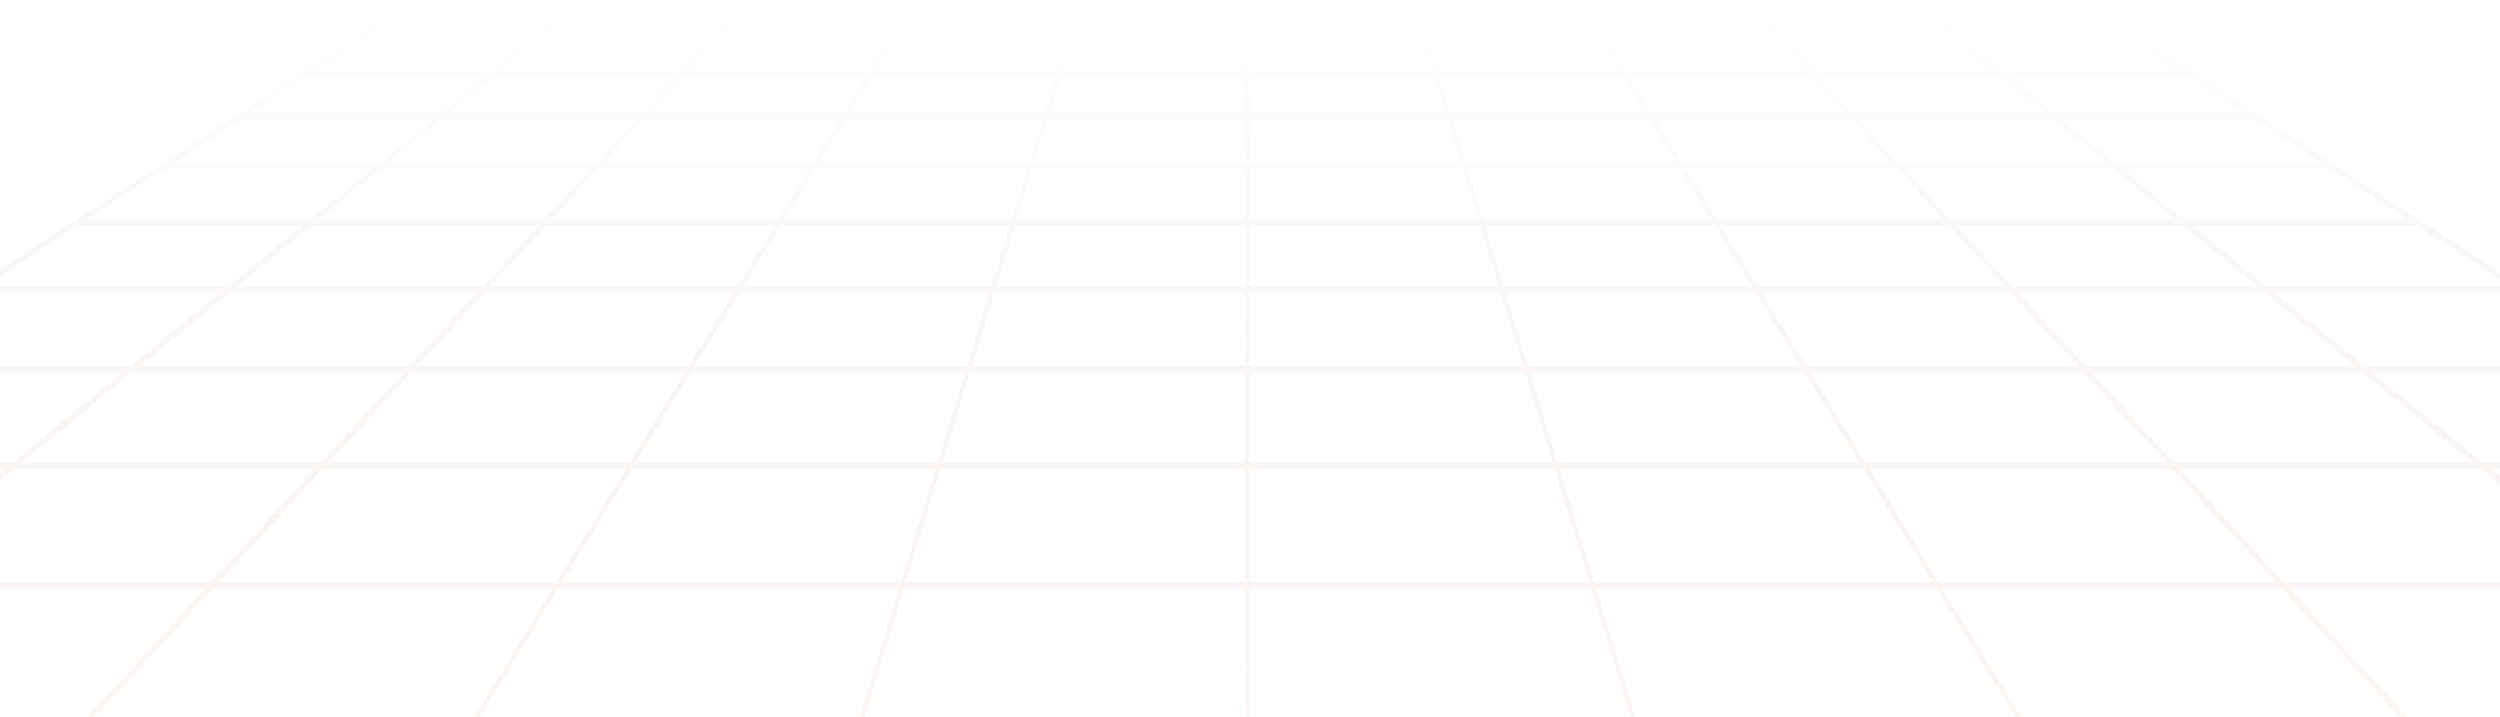 <svg width="1920" height="551" viewBox="0 0 1920 551" fill="none" xmlns="http://www.w3.org/2000/svg">
<path opacity="0.3" fill-rule="evenodd" clip-rule="evenodd" d="M-245.022 563.385H-537.018L-366.564 451.983H-108.709L-245.022 563.385ZM-102.573 446.968H-358.892L-226.181 360.234H3.556L-102.573 446.968ZM-101.78 451.983L-238.094 563.385H55.466L157.777 451.983H-101.78ZM356.232 563.385H61.085L163.395 451.983H424.421L356.232 563.385ZM360.679 563.385H656.476L690.567 451.983H428.868L360.679 563.385ZM956.554 563.385H660.042L694.133 451.983H956.554V563.385ZM959.773 563.385H1256.23L1222.14 451.983H959.773V563.385ZM1555.64 563.385H1259.8L1225.71 451.983H1487.45L1555.64 563.385ZM1560.09 563.385H1854.91L1752.64 451.983H1491.9L1560.09 563.385ZM2154.16 563.385H1860.53L1758.26 451.983H2017.79L2154.16 563.385ZM2161.09 563.385H2453.27L2282.81 451.983H2024.72L2161.09 563.385ZM2018.58 446.968H2275.14L2142.43 360.234H1912.41L2018.58 446.968ZM2011.65 446.968L1905.48 360.234H1674.03L1753.66 446.968H2011.65ZM1899.34 355.22H1669.43L1605.93 286.054H1814.67L1899.34 355.22ZM1906.27 355.22H2134.76L2028.93 286.054H1821.6L1906.27 355.22ZM1815.46 281.04H2021.26L1935.31 224.863H1746.69L1815.46 281.04ZM1808.53 281.04H1601.33L1549.75 224.863H1739.76L1808.53 281.04ZM1733.62 219.848H1545.15L1502.6 173.5H1676.89L1733.62 219.848ZM1740.56 219.848L1683.82 173.5H1856.72L1927.64 219.848H1740.56ZM1677.68 168.486H1849.05L1789.84 129.791H1630.31L1677.68 168.486ZM1670.75 168.486L1623.38 129.791H1462.47L1498 168.486H1670.75ZM1624.17 124.777H1782.17L1732.2 92.118H1584.2L1624.17 124.777ZM1577.26 92.118L1617.24 124.777H1457.87L1427.89 92.118H1577.26ZM1571.13 87.104H1423.28L1397.79 59.34H1537.14L1571.13 87.104ZM1578.06 87.104H1724.53L1682.05 59.34H1544.07L1578.06 87.104ZM1537.93 54.325H1674.38L1637.98 30.537H1508.81L1537.93 54.325ZM1501.88 30.537H1371.35L1393.19 54.325H1531L1501.88 30.537ZM1495.74 25.523H1366.75L1347.95 5.05H1470.68L1495.74 25.523ZM1502.67 25.523H1630.31L1598.98 5.05H1477.61L1502.67 25.523ZM1668.41 360.234L1748.04 446.968H1488.83L1435.74 360.234H1668.41ZM1432.67 355.22H1663.81L1600.31 286.054H1390.34L1432.67 355.22ZM1387.27 281.04H1595.71L1544.14 224.863H1352.88L1387.27 281.04ZM1349.81 219.848H1539.53L1496.98 173.5H1321.44L1349.81 219.848ZM1318.37 168.486H1492.38L1456.86 129.791H1294.69L1318.37 168.486ZM1291.62 124.777H1452.25L1422.27 92.118H1271.63L1291.62 124.777ZM1392.18 59.34L1417.67 87.104H1268.56L1251.57 59.34H1392.18ZM1387.57 54.325L1365.74 30.537H1233.94L1248.5 54.325H1387.57ZM1361.13 25.523L1342.34 5.05H1218.33L1230.87 25.523H1361.13ZM1431.29 360.234H1197.63L1224.17 446.968H1484.38L1431.29 360.234ZM1428.23 355.22H1196.1L1174.93 286.054H1385.89L1428.23 355.22ZM1382.82 281.04L1348.43 224.863H1156.21L1173.4 281.04H1382.82ZM1317 173.5L1345.37 219.848H1154.67L1140.49 173.5H1317ZM1290.24 129.791L1313.93 168.486H1138.95L1127.11 129.791H1290.24ZM1267.18 92.118L1287.17 124.777H1125.58L1115.58 92.118H1267.18ZM1264.11 87.104H1114.05L1105.55 59.34H1247.12L1264.11 87.104ZM1244.05 54.325H1104.02L1096.74 30.537H1229.49L1244.05 54.325ZM1226.42 25.523H1095.2L1088.94 5.05H1213.89L1226.42 25.523ZM959.773 360.234H1194.07L1220.61 446.968H959.773V360.234ZM959.773 355.22H1192.53L1171.37 286.054H959.773V355.22ZM959.773 224.863H1152.64L1169.83 281.04H959.773V224.863ZM959.773 219.848H1151.11L1136.92 173.5H959.773V219.848ZM959.773 129.791H1123.55L1135.39 168.486H959.773V129.791ZM959.773 124.777H1122.01L1112.02 92.118H959.773V124.777ZM1101.99 59.34L1110.48 87.104H959.773V59.34H1101.99ZM1100.45 54.325L1093.17 30.537H959.773V54.325H1100.45ZM1091.64 25.523L1085.37 5.05H959.773V25.523H1091.64ZM956.554 360.234H722.209L695.667 446.968H956.554V360.234ZM956.554 355.22H723.744L744.91 286.054H956.554V355.22ZM956.554 224.863H763.635L746.444 281.04H956.554V224.863ZM956.554 219.848H765.17L779.353 173.5H956.554V219.848ZM956.554 129.791H792.729L780.888 168.486H956.554V129.791ZM956.554 124.777H794.263L804.258 92.118H956.554V124.777ZM956.554 59.34H814.288L805.792 87.104H956.554V59.34ZM956.554 30.537V54.325H815.823L823.103 30.537H956.554ZM956.554 5.05V25.523H824.637L830.902 5.05H956.554ZM485.027 360.234H718.644L692.101 446.968H431.938L485.027 360.234ZM488.097 355.22H720.178L741.344 286.054H530.433L488.097 355.22ZM761.604 219.848L775.787 173.5H599.327L570.957 219.848H761.604ZM777.322 168.486L789.163 129.791H626.081L602.396 168.486H777.322ZM790.698 124.777L800.692 92.118H649.141L629.151 124.777H790.698ZM802.226 87.104L810.723 59.34H669.204L652.21 87.104H802.226ZM812.257 54.325L819.537 30.537H686.834L672.274 54.325H812.257ZM821.071 25.523L827.336 5.05H702.435L689.904 25.523H821.071ZM742.879 281.04L760.07 224.863H567.888L533.502 281.04H742.879ZM480.58 360.234H247.656L168 446.968H427.49L480.58 360.234ZM525.985 286.054L483.649 355.22H252.261L315.782 286.054H525.985ZM563.441 224.863L529.055 281.04H320.387L371.98 224.863H563.441ZM594.879 173.5L566.51 219.848H376.585L419.15 173.5H594.879ZM621.634 129.791L597.949 168.486H423.755L459.292 129.791H621.634ZM644.693 92.118L624.703 124.777H463.897L493.891 92.118H644.693ZM664.757 59.34L647.763 87.104H498.496L523.994 59.34H664.757ZM682.387 30.537L667.826 54.325H528.599L550.446 30.537H682.387ZM697.988 5.05L685.456 25.523H555.051L573.853 5.05H697.988ZM246.643 355.22L310.164 286.054H101.253L16.621 355.22H246.643ZM314.769 281.04L366.361 224.863H176.128L107.389 281.04H314.769ZM370.966 219.848L413.532 173.5H238.976L182.263 219.848H370.966ZM418.137 168.486L453.674 129.791H292.459L245.111 168.486H418.137ZM458.279 124.777L488.272 92.118H338.557L298.595 124.777H458.279ZM492.878 87.104L518.375 59.34H378.664L344.692 87.104H492.878ZM522.981 54.325L544.828 30.537H413.908L384.8 54.325H522.981ZM549.433 25.523L568.235 5.05H445.095L420.044 25.523H549.433ZM162.382 446.968L242.038 360.234H10.485L-95.644 446.968H162.382ZM169.199 224.863L100.46 281.04H-105.008L-19.053 224.863H169.199ZM232.047 173.5L175.335 219.848H-11.38L59.536 173.5H232.047ZM285.531 129.791L238.183 168.486H67.208L126.414 129.791H285.531ZM331.628 92.118L291.666 124.777H134.087L184.057 92.118H331.628ZM371.736 59.34L337.764 87.104H191.73L234.21 59.34H371.736ZM406.98 30.537L377.872 54.325H241.883L278.281 30.537H406.98ZM438.166 5.05L413.115 25.523H285.953L317.279 5.05H438.166ZM444.302 0.035H316.624L-553.003 568.399H2469.26L1599.92 0.236L1599.62 0.035H444.357L444.345 0L444.302 0.035ZM94.325 286.054L9.692 355.22H-218.509L-112.68 286.054H94.325Z" fill="url(#paint0_linear_450_1175)" fill-opacity="0.5"/>
<defs>
<linearGradient id="paint0_linear_450_1175" x1="958.13" y1="0" x2="958.13" y2="593.368" gradientUnits="userSpaceOnUse">
<stop stop-color="#7A4C3C" stop-opacity="0"/>
<stop offset="1" stop-color="#F9C9B8"/>
</linearGradient>
</defs>
</svg>
